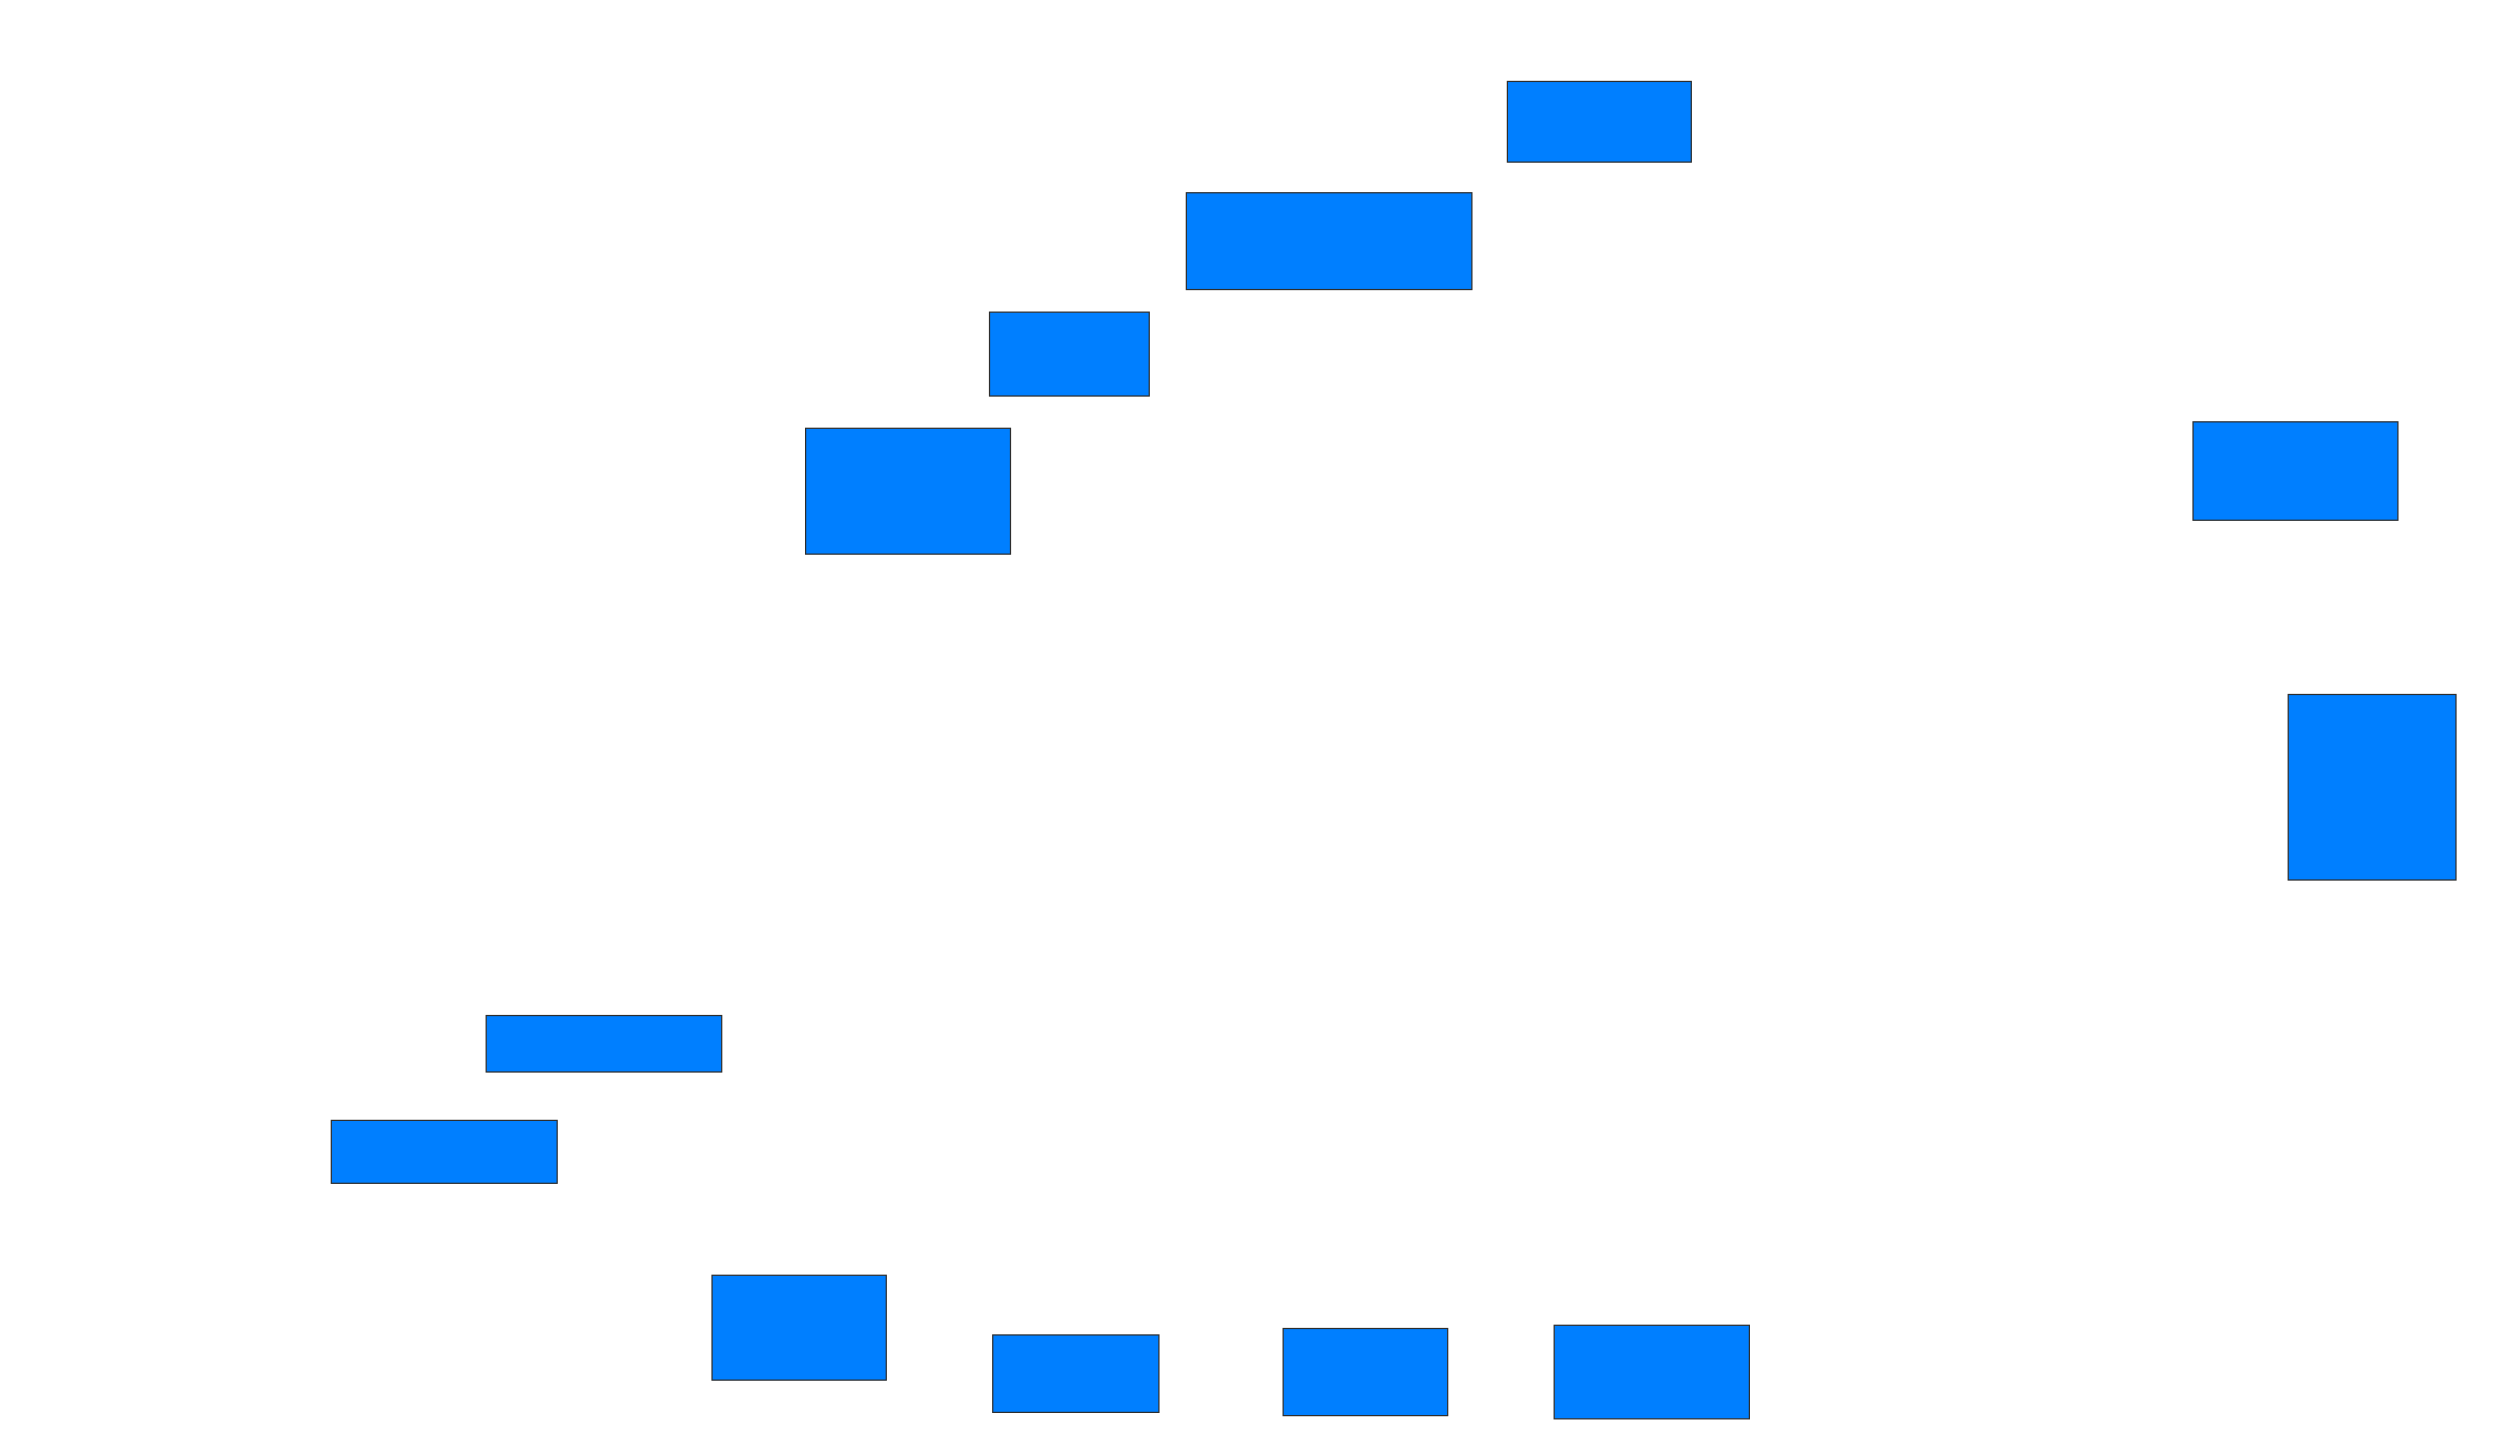<svg xmlns="http://www.w3.org/2000/svg" width="2039" height="1177">
 <!-- Created with Image Occlusion Enhanced -->
 <g>
  <title>Labels</title>
 </g>
 <g>
  <title>Masks</title>
  
  <rect id="7cb3e25d5d1c4fa28aadbb6b254d27fa-ao-2" height="102.632" width="167.105" y="349.316" x="657.053" stroke="#2D2D2D" fill="#007fff"/>
  <rect id="7cb3e25d5d1c4fa28aadbb6b254d27fa-ao-3" height="68.421" width="130.263" y="254.579" x="807.053" stroke="#2D2D2D" fill="#007fff"/>
  <rect id="7cb3e25d5d1c4fa28aadbb6b254d27fa-ao-4" height="78.947" width="232.895" y="157.21" x="967.579" stroke="#2D2D2D" fill="#007fff"/>
  <rect id="7cb3e25d5d1c4fa28aadbb6b254d27fa-ao-5" height="65.789" width="150" y="66.421" x="1229.421" stroke="#2D2D2D" fill="#007fff"/>
  <rect id="7cb3e25d5d1c4fa28aadbb6b254d27fa-ao-6" height="80.263" width="167.105" y="344.053" x="1788.632" stroke="#2D2D2D" fill="#007fff"/>
  <rect id="7cb3e25d5d1c4fa28aadbb6b254d27fa-ao-7" height="151.316" width="136.842" y="566.421" x="1866.263" stroke="#2D2D2D" fill="#007fff"/>
  <rect id="7cb3e25d5d1c4fa28aadbb6b254d27fa-ao-8" height="76.316" width="159.211" y="1080.895" x="1267.579" stroke="#2D2D2D" fill="#007fff"/>
  <rect id="7cb3e25d5d1c4fa28aadbb6b254d27fa-ao-9" height="71.053" width="134.211" y="1083.526" x="1046.526" stroke="#2D2D2D" fill="#007fff"/>
  <rect id="7cb3e25d5d1c4fa28aadbb6b254d27fa-ao-10" height="63.158" width="135.526" y="1088.789" x="809.684" stroke="#2D2D2D" fill="#007fff"/>
  <rect id="7cb3e25d5d1c4fa28aadbb6b254d27fa-ao-11" height="85.526" width="142.105" y="1040.105" x="580.737" stroke="#2D2D2D" fill="#007fff"/>
  <rect id="7cb3e25d5d1c4fa28aadbb6b254d27fa-ao-12" height="46.053" width="192.105" y="828.263" x="396.526" stroke-linecap="null" stroke-linejoin="null" stroke-dasharray="null" stroke="#2D2D2D" fill="#007fff"/>
  <rect id="7cb3e25d5d1c4fa28aadbb6b254d27fa-ao-13" height="51.316" width="184.211" y="913.789" x="270.211" stroke-linecap="null" stroke-linejoin="null" stroke-dasharray="null" stroke="#2D2D2D" fill="#007fff"/>
 </g>
</svg>